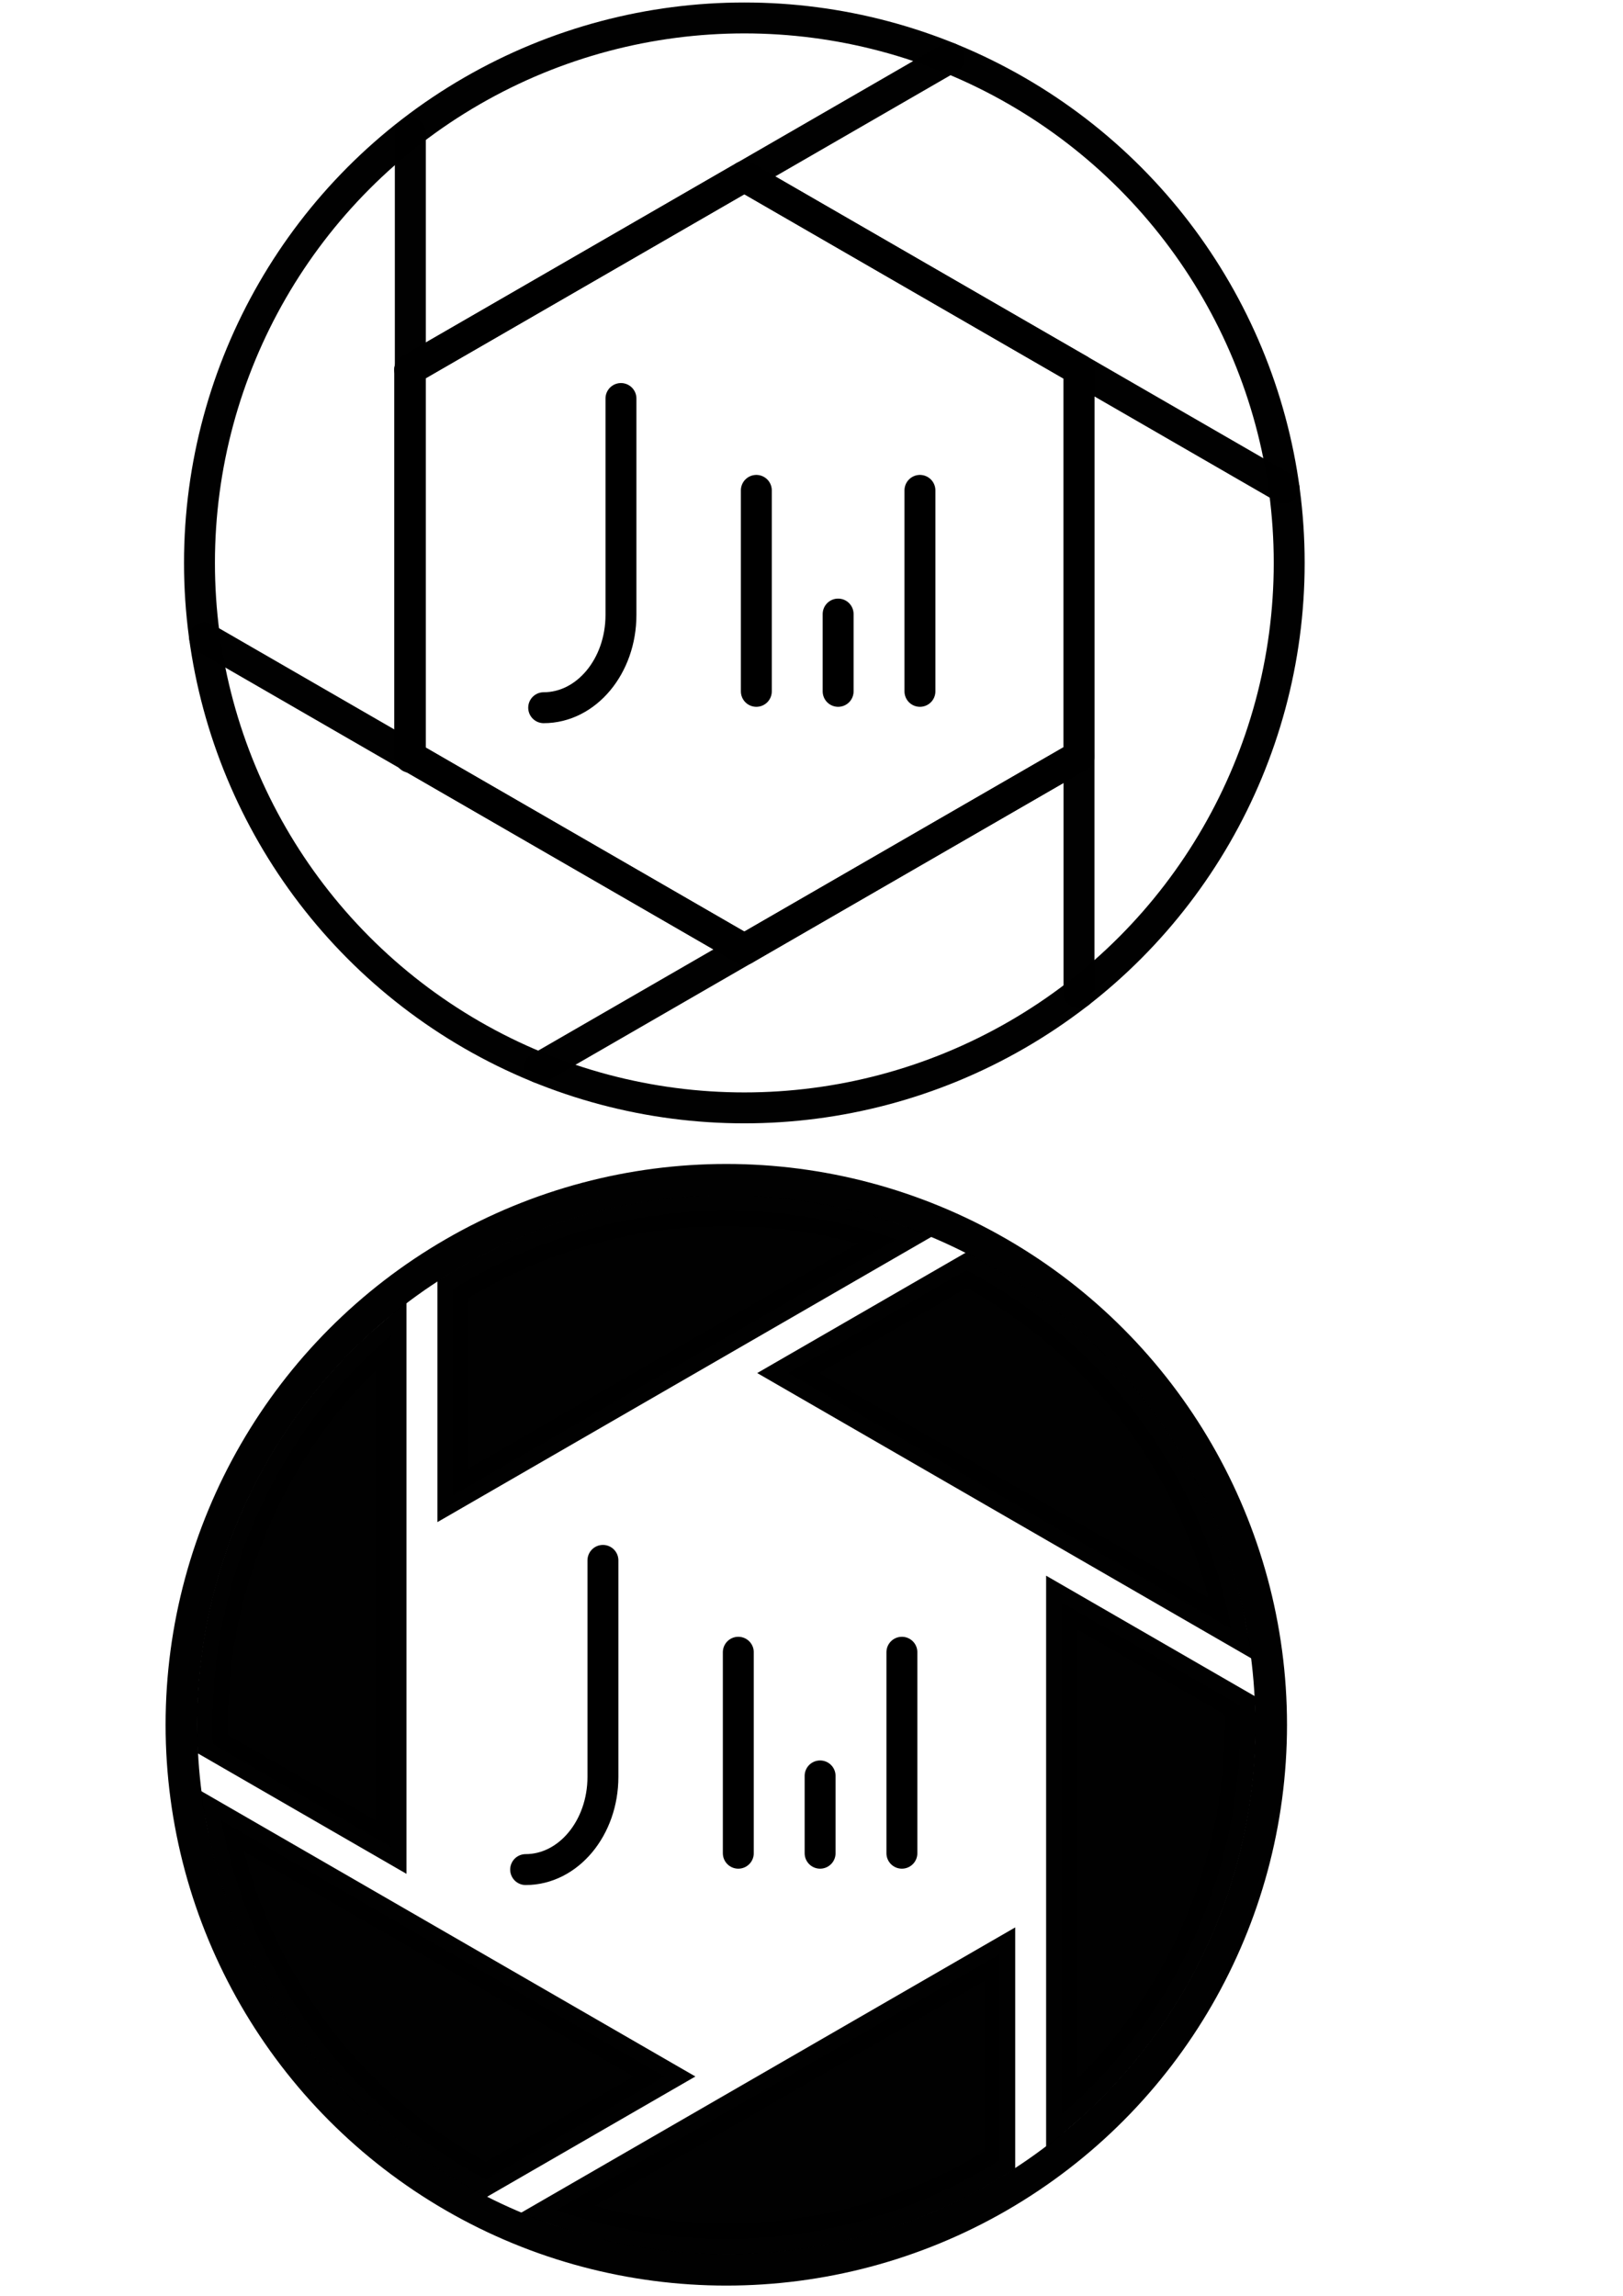 <?xml version="1.0" encoding="UTF-8" standalone="no"?>
<svg
   xmlns:dc="http://purl.org/dc/elements/1.1/"
   xmlns:cc="http://creativecommons.org/ns#"
   xmlns:rdf="http://www.w3.org/1999/02/22-rdf-syntax-ns#"
   xmlns:svg="http://www.w3.org/2000/svg"
   xmlns="http://www.w3.org/2000/svg"
   xmlns:sodipodi="http://sodipodi.sourceforge.net/DTD/sodipodi-0.dtd"
   xmlns:inkscape="http://www.inkscape.org/namespaces/inkscape"
   inkscape:version="1.0 (4035a4fb49, 2020-05-01)"
   sodipodi:docname="icon_drafts.svg"
   id="svg857"
   version="1.1"
   viewBox="0 0 210 297"
   height="297mm"
   width="210mm">
  <defs
     id="defs851" />
  <sodipodi:namedview
     inkscape:window-maximized="1"
     inkscape:window-y="-8"
     inkscape:window-x="1912"
     inkscape:window-height="1009"
     inkscape:window-width="1920"
     inkscape:snap-intersection-paths="true"
     showgrid="false"
     inkscape:document-rotation="0"
     inkscape:current-layer="layer1"
     inkscape:document-units="mm"
     inkscape:cy="615.99825"
     inkscape:cx="-230.76637"
     inkscape:zoom="1.4"
     inkscape:pageshadow="2"
     inkscape:pageopacity="0.0"
     borderopacity="1.0"
     bordercolor="#666666"
     pagecolor="#ffffff"
     id="base" />
  <g
     id="layer1"
     inkscape:groupmode="layer"
     inkscape:label="Layer 1">
    <g
       style="stroke:#000000;stroke-opacity:1;stroke-width:1;stroke-miterlimit:4;stroke-dasharray:none"
       transform="matrix(4,0,0,4,31.298,4.03)"
       id="g852">
      <path
         d="M 16.253,29.698 5.428,23.448 V 10.948 L 16.253,4.698 27.078,10.948 v 12.5 z"
         style="fill:none;fill-opacity:1;stroke:#000000;stroke-width:1;stroke-linecap:round;stroke-linejoin:round;stroke-miterlimit:4;stroke-dasharray:none;stroke-opacity:1"
         id="path928"
         inkscape:export-filename="C:\Users\justi\OneDrive\Documents\Portfolio\justinfidelis.github.io\portfolio\public\logobw50.png"
         inkscape:export-xdpi="48.802128"
         inkscape:export-ydpi="48.802128" />
      <path
         id="path839-9-3-0-5-6-9"
         d="m 12.262,11.881 v 7 0 c 0,1.657 -1.119,3 -2.5,3"
         style="fill:none;stroke:#000000;stroke-width:1;stroke-linecap:round;stroke-linejoin:miter;stroke-miterlimit:4;stroke-dasharray:none;stroke-opacity:1"
         sodipodi:nodetypes="cccc" />
      <path
         id="path1321-3-3-6"
         d="m 16.641,14.852 v 6.5"
         style="fill:none;stroke:#000000;stroke-width:1;stroke-linecap:round;stroke-linejoin:miter;stroke-miterlimit:4;stroke-dasharray:none;stroke-opacity:1" />
      <path
         style="fill:none;stroke:#000000;stroke-width:1;stroke-linecap:round;stroke-linejoin:miter;stroke-miterlimit:4;stroke-dasharray:none;stroke-opacity:1"
         d="m 21.933,14.852 v 6.5"
         id="path1321-4-2-7-4" />
      <path
         style="fill:none;stroke:#000000;stroke-width:1;stroke-linecap:round;stroke-linejoin:miter;stroke-miterlimit:4;stroke-dasharray:none;stroke-opacity:1"
         d="m 19.287,18.852 v 2.5"
         id="path1321-3-1-0-1" />
    </g>
    <circle
       style="opacity:0.996;fill:none;stroke:#000000;stroke-width:4;stroke-linecap:round;stroke-miterlimit:4;stroke-dasharray:none;stroke-opacity:1"
       id="path1436"
       cx="96.31"
       cy="72.822"
       r="70.5" />
    <path
       transform="scale(0.265)"
       d="M 200.347 369.72 L 200.347 64.958 "
       style="opacity:0.996;fill:none;fill-opacity:1;stroke:#000000;stroke-width:15.118;stroke-linecap:round;stroke-miterlimit:4;stroke-dasharray:none;stroke-opacity:1"
       id="path1832" />
    <path
       id="path1832-0"
       style="opacity:0.996;fill:none;fill-opacity:1;stroke:#000000;stroke-width:4;stroke-linecap:round;stroke-miterlimit:4;stroke-dasharray:none;stroke-opacity:1"
       d="M 139.611,128.457 V 47.822" />
    <path
       id="path1832-08"
       style="opacity:0.996;fill:none;fill-opacity:1;stroke:#000000;stroke-width:4;stroke-linecap:round;stroke-miterlimit:4;stroke-dasharray:none;stroke-opacity:1"
       d="M 96.31,122.822 26.478,82.504" />
    <path
       id="path1832-2"
       style="opacity:0.996;fill:none;fill-opacity:1;stroke:#000000;stroke-width:4;stroke-linecap:round;stroke-miterlimit:4;stroke-dasharray:none;stroke-opacity:1"
       d="M 139.611,97.822 69.779,138.139" />
    <path
       d="M 166.142,63.139 96.31,22.822"
       style="opacity:0.996;fill:none;fill-opacity:1;stroke:#000000;stroke-width:4;stroke-linecap:round;stroke-miterlimit:4;stroke-dasharray:none;stroke-opacity:1"
       id="path1832-08-5" />
    <path
       d="M 122.84,7.504 53.009,47.822"
       style="opacity:0.996;fill:none;fill-opacity:1;stroke:#000000;stroke-width:4;stroke-linecap:round;stroke-miterlimit:4;stroke-dasharray:none;stroke-opacity:1"
       id="path1832-2-4" />
    <g
       transform="translate(207.833,68.645)"
       id="g2480">
      <path
         sodipodi:nodetypes="cccc"
         style="fill:none;stroke:#000000;stroke-width:4;stroke-linecap:round;stroke-linejoin:miter;stroke-miterlimit:4;stroke-dasharray:none;stroke-opacity:1"
         d="m -129.82,133.215 v 28 0 c 0,6.627 -4.477,12 -10,12"
         id="path839-9-3-0-5-6-9-4" />
      <path
         style="fill:none;stroke:#000000;stroke-width:4;stroke-linecap:round;stroke-linejoin:miter;stroke-miterlimit:4;stroke-dasharray:none;stroke-opacity:1"
         d="m -112.304,145.098 v 26"
         id="path1321-3-3-6-7" />
      <path
         id="path1321-4-2-7-4-9"
         d="m -91.137,145.098 v 26"
         style="fill:none;stroke:#000000;stroke-width:4;stroke-linecap:round;stroke-linejoin:miter;stroke-miterlimit:4;stroke-dasharray:none;stroke-opacity:1" />
      <path
         id="path1321-3-1-0-1-9"
         d="m -101.72,161.098 v 10"
         style="fill:none;stroke:#000000;stroke-width:4;stroke-linecap:round;stroke-linejoin:miter;stroke-miterlimit:4;stroke-dasharray:none;stroke-opacity:1" />
      <circle
         style="opacity:0.996;fill:none;stroke:#000000;stroke-width:4.1;stroke-linecap:round;stroke-miterlimit:4;stroke-dasharray:none;stroke-opacity:1"
         id="path1436-2"
         cx="-113.857"
         cy="154.482"
         r="70.5" />
      <path
         id="path2322"
         style="opacity:0.996;fill:#000000;fill-opacity:1;stroke:#000000;stroke-width:4;stroke-linecap:round;stroke-miterlimit:4;stroke-dasharray:none;stroke-opacity:1"
         d="m -70.476,204.883 c 14.677,-12.633 23.119,-31.036 23.119,-50.402 v 0 c 0,-0.834 -0.016,-1.668 -0.047,-2.501 l -23.072,-13.321 z"
         sodipodi:nodetypes="cssc" />
      <path
         sodipodi:nodetypes="cssc"
         d="m -135.827,217.272 c 18.279,6.394 38.438,4.503 55.208,-5.179 v 0 c 0.722,-0.417 1.436,-0.847 2.142,-1.291 l 9.5e-5,-26.641 z"
         style="opacity:0.996;fill:#000000;fill-opacity:1;stroke:#000000;stroke-width:4;stroke-linecap:round;stroke-miterlimit:4;stroke-dasharray:none;stroke-opacity:1"
         id="path2322-4" />
      <g
         id="g2422"
         transform="rotate(60,-132.926,242.849)"
         style="stroke-width:1">
        <path
           sodipodi:nodetypes="cssc"
           d="m -221.866,244.941 c 18.279,6.394 38.438,4.503 55.208,-5.179 v 0 c 0.722,-0.417 1.436,-0.847 2.142,-1.291 l 10e-5,-26.641 z"
           style="opacity:0.996;fill:#000000;fill-opacity:1;stroke:#000000;stroke-width:4;stroke-linecap:round;stroke-miterlimit:4;stroke-dasharray:none;stroke-opacity:1"
           id="path2322-4-5" />
      </g>
      <g
         transform="rotate(120,-148.889,193.167)"
         id="g2422-1"
         style="stroke-width:1">
        <path
           id="path2322-4-5-1"
           style="opacity:0.996;fill:#000000;fill-opacity:1;stroke:#000000;stroke-width:4;stroke-linecap:round;stroke-miterlimit:4;stroke-dasharray:none;stroke-opacity:1"
           d="m -221.866,244.941 c 18.279,6.394 38.438,4.503 55.208,-5.179 v 0 c 0.722,-0.417 1.436,-0.847 2.142,-1.291 l 10e-5,-26.641 z"
           sodipodi:nodetypes="cssc" />
      </g>
      <g
         transform="rotate(180,-156.877,168.316)"
         id="g2422-8"
         style="stroke-width:1">
        <path
           id="path2322-4-5-10"
           style="opacity:0.996;fill:#000000;fill-opacity:1;stroke:#000000;stroke-width:4;stroke-linecap:round;stroke-miterlimit:4;stroke-dasharray:none;stroke-opacity:1"
           d="m -221.866,244.941 c 18.279,6.394 38.438,4.503 55.208,-5.179 v 0 c 0.722,-0.417 1.436,-0.847 2.142,-1.291 l 10e-5,-26.641 z"
           sodipodi:nodetypes="cssc" />
      </g>
      <g
         transform="rotate(-120,-164.876,143.472)"
         id="g2422-4"
         style="stroke-width:1">
        <path
           id="path2322-4-5-6"
           style="opacity:0.996;fill:#000000;fill-opacity:1;stroke:#000000;stroke-width:4;stroke-linecap:round;stroke-miterlimit:4;stroke-dasharray:none;stroke-opacity:1"
           d="m -221.866,244.941 c 18.279,6.394 38.438,4.503 55.208,-5.179 v 0 c 0.722,-0.417 1.436,-0.847 2.142,-1.291 l 10e-5,-26.641 z"
           sodipodi:nodetypes="cssc" />
      </g>
    </g>
    <g
       inkscape:export-ydpi="123.85523"
       inkscape:export-xdpi="123.85523"
       id="g2707">
      <g
         id="g2655"
         transform="matrix(1.038,0,0,1.038,3.525,-8.734)"
         style="stroke-width:3.661;stroke-miterlimit:4;stroke-dasharray:none">
        <path
           sodipodi:nodetypes="cccc"
           style="fill:none;stroke:#f1a314;stroke-width:3.661;stroke-linecap:round;stroke-linejoin:miter;stroke-miterlimit:4;stroke-dasharray:none;stroke-opacity:1"
           d="m -79.491,140.54 v 20.236 0 c 0,4.79 -3.236,8.673 -7.227,8.673"
           id="path839-9-3-0-5-6-9-4-4" />
        <path
           style="fill:none;stroke:#f1a314;stroke-width:3.661;stroke-linecap:round;stroke-linejoin:miter;stroke-miterlimit:4;stroke-dasharray:none;stroke-opacity:1"
           d="m -66.831,149.128 v 18.791"
           id="path1321-3-3-6-7-1" />
        <path
           id="path1321-4-2-7-4-9-7"
           d="m -51.534,149.128 v 18.791"
           style="fill:none;stroke:#f1a314;stroke-width:3.661;stroke-linecap:round;stroke-linejoin:miter;stroke-miterlimit:4;stroke-dasharray:none;stroke-opacity:1" />
        <path
           id="path1321-3-1-0-1-9-1"
           d="m -59.182,160.692 v 7.227"
           style="fill:none;stroke:#f1a314;stroke-width:3.661;stroke-linecap:round;stroke-linejoin:miter;stroke-miterlimit:4;stroke-dasharray:none;stroke-opacity:1" />
      </g>
      <circle
         r="50.952"
         cy="152.5"
         cx="-67.5"
         id="path1436-2-9"
         style="opacity:0.996;fill:none;stroke:#f1a314;stroke-width:3.096;stroke-linecap:round;stroke-miterlimit:4;stroke-dasharray:none;stroke-opacity:1" />
      <path
         sodipodi:nodetypes="cssc"
         d="m -36.147,188.926 c 10.608,-9.13 16.708,-22.431 16.708,-36.426 v 0 c 0,-0.603 -0.011,-1.205 -0.034,-1.808 l -16.675,-9.627 z"
         style="opacity:0.996;fill:#f1a314;fill-opacity:1;stroke:#f1a314;stroke-width:2.891;stroke-linecap:round;stroke-miterlimit:4;stroke-dasharray:none;stroke-opacity:1"
         id="path2322-8" />
      <path
         id="path2322-4-9"
         style="opacity:0.996;fill:#f1a314;fill-opacity:1;stroke:#f1a314;stroke-width:2.891;stroke-linecap:round;stroke-miterlimit:4;stroke-dasharray:none;stroke-opacity:1"
         d="m -83.378,197.88 c 13.211,4.621 27.78,3.255 39.9,-3.743 v 0 c 0.522,-0.301 1.038,-0.612 1.548,-0.933 l 6.9e-5,-19.254 z"
         sodipodi:nodetypes="cssc" />
      <g
         style="fill:#f1a314;fill-opacity:1;stroke:#f1a314;stroke-width:1;stroke-opacity:1"
         transform="matrix(0.361,0.626,-0.626,0.361,118.751,211.807)"
         id="g2422-0">
        <path
           id="path2322-4-5-65"
           style="opacity:0.996;fill:#f1a314;fill-opacity:1;stroke:#f1a314;stroke-width:4;stroke-linecap:round;stroke-miterlimit:4;stroke-dasharray:none;stroke-opacity:1"
           d="m -221.866,244.941 c 18.279,6.394 38.438,4.503 55.208,-5.179 v 0 c 0.722,-0.417 1.436,-0.847 2.142,-1.291 l 10e-5,-26.641 z"
           sodipodi:nodetypes="cssc" />
      </g>
      <g
         style="fill:#f1a314;fill-opacity:1;stroke:#f1a314;stroke-width:1;stroke-opacity:1"
         id="g2422-1-6"
         transform="matrix(-0.361,0.626,-0.626,-0.361,-25.719,343.451)">
        <path
           sodipodi:nodetypes="cssc"
           d="m -221.866,244.941 c 18.279,6.394 38.438,4.503 55.208,-5.179 v 0 c 0.722,-0.417 1.436,-0.847 2.142,-1.291 l 10e-5,-26.641 z"
           style="opacity:0.996;fill:#f1a314;fill-opacity:1;stroke:#f1a314;stroke-width:4;stroke-linecap:round;stroke-miterlimit:4;stroke-dasharray:none;stroke-opacity:1"
           id="path2322-4-5-1-6" />
      </g>
      <g
         style="fill:#f1a314;fill-opacity:1;stroke:#f1a314;stroke-width:1;stroke-opacity:1"
         id="g2422-8-8"
         transform="matrix(-0.723,0,0,-0.723,-211.97,284.145)">
        <path
           sodipodi:nodetypes="cssc"
           d="m -221.866,244.941 c 18.279,6.394 38.438,4.503 55.208,-5.179 v 0 c 0.722,-0.417 1.436,-0.847 2.142,-1.291 l 10e-5,-26.641 z"
           style="opacity:0.996;fill:#f1a314;fill-opacity:1;stroke:#f1a314;stroke-width:4;stroke-linecap:round;stroke-miterlimit:4;stroke-dasharray:none;stroke-opacity:1"
           id="path2322-4-5-10-5" />
      </g>
      <g
         style="fill:#f1a314;fill-opacity:1;stroke:#f1a314;stroke-width:1;stroke-opacity:1"
         id="g2422-4-4"
         transform="matrix(-0.361,-0.626,0.626,-0.361,-253.751,93.193)">
        <path
           sodipodi:nodetypes="cssc"
           d="m -221.866,244.941 c 18.279,6.394 38.438,4.503 55.208,-5.179 v 0 c 0.722,-0.417 1.436,-0.847 2.142,-1.291 l 10e-5,-26.641 z"
           style="opacity:0.996;fill:#f1a314;fill-opacity:1;stroke:#f1a314;stroke-width:4;stroke-linecap:round;stroke-miterlimit:4;stroke-dasharray:none;stroke-opacity:1"
           id="path2322-4-5-6-0" />
      </g>
    </g>
  </g>
</svg>
